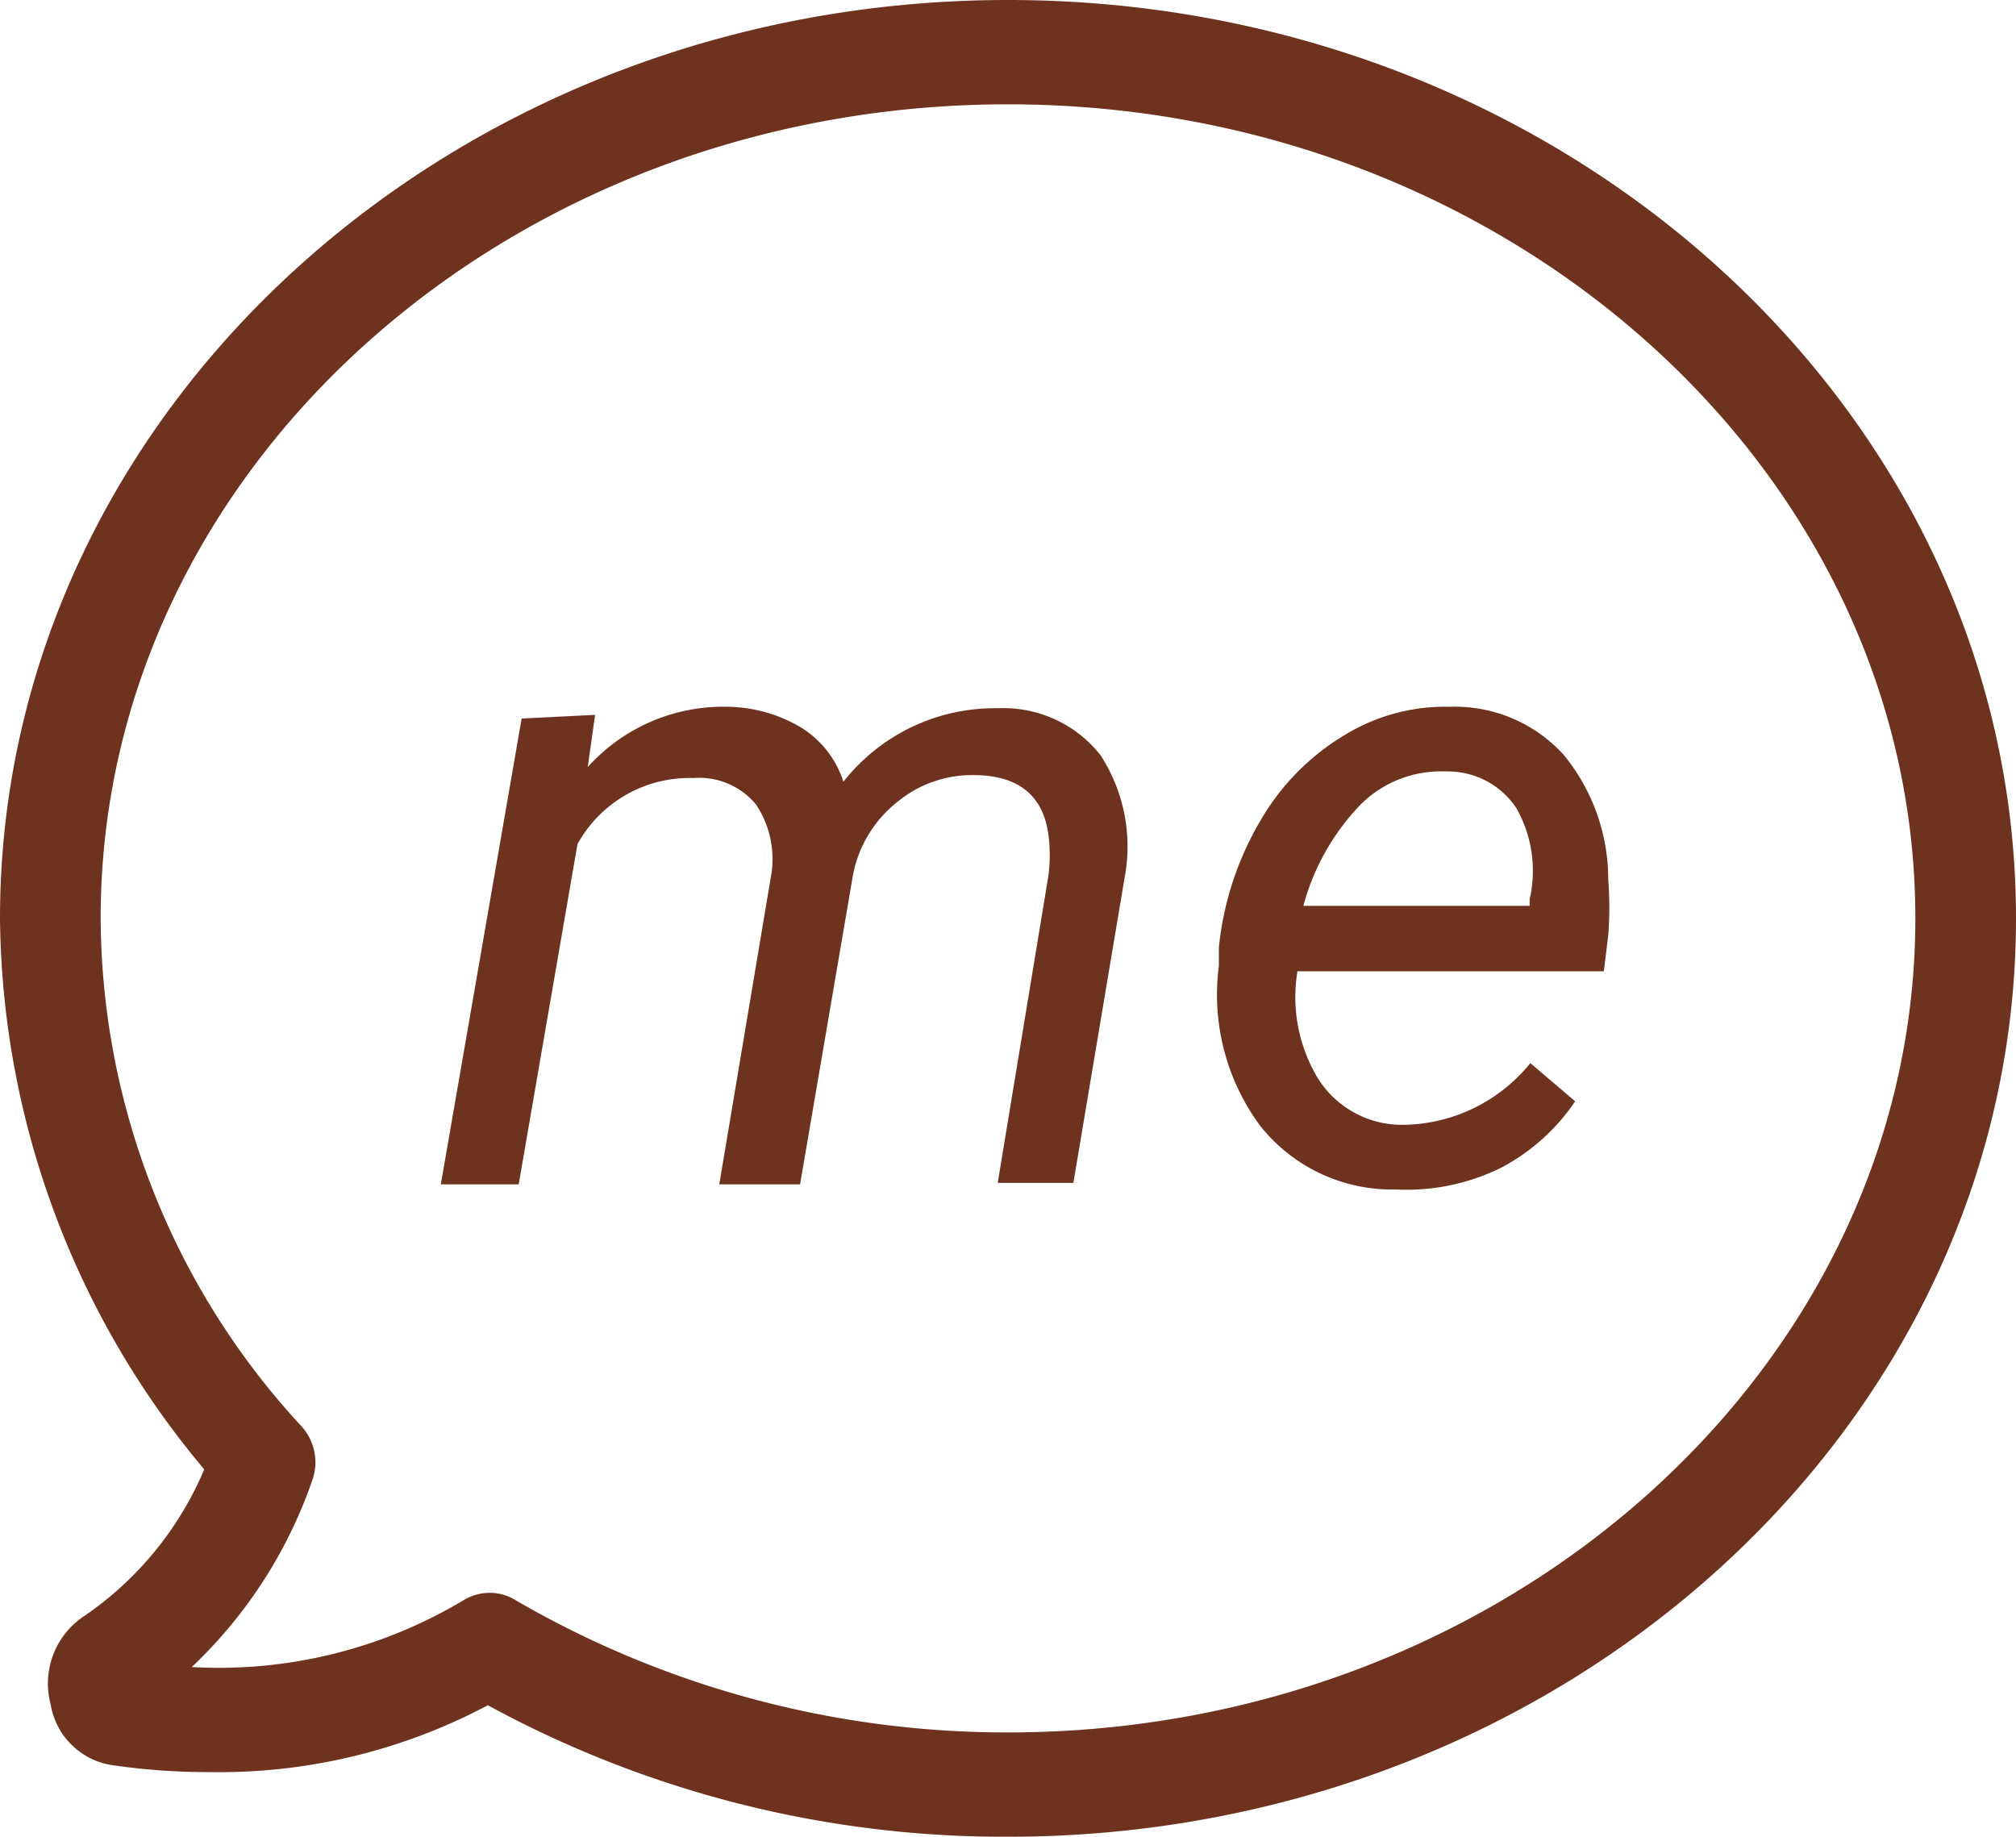 <svg xmlns="http://www.w3.org/2000/svg" viewBox="0 0 27.44 25"><defs><style>.cls-1{fill:#6e331e;}</style></defs><title>me0013</title><g id="레이어_2" data-name="레이어 2"><g id="Layer_1" data-name="Layer 1"><path class="cls-1" d="M13.72,0C6.15,0,0,5.61,0,12.5A11.82,11.82,0,0,0,2.78,20a4.57,4.57,0,0,1-1.64,2A1.1,1.1,0,0,0,.69,23.2a1,1,0,0,0,.87.83,9,9,0,0,0,1.31.09,7.78,7.78,0,0,0,3.77-.91A14.69,14.69,0,0,0,13.72,25c7.57,0,13.72-5.61,13.72-12.5S21.29,0,13.72,0Zm0,23.58A13.3,13.3,0,0,1,7,21.77a.66.66,0,0,0-.34-.09.69.69,0,0,0-.35.1,6.48,6.48,0,0,1-3.7.91,6.35,6.35,0,0,0,1.64-2.54.73.73,0,0,0-.14-.73A10.24,10.24,0,0,1,1.37,12.5c0-6.11,5.54-11.08,12.35-11.08s12.35,5,12.35,11.08S20.53,23.58,13.72,23.58Z"/><path class="cls-1" d="M8.1,9.73,8,10.44A2.48,2.48,0,0,1,9.9,9.62a2,2,0,0,1,1,.28,1.35,1.35,0,0,1,.58.74,2.62,2.62,0,0,1,2.1-1,1.68,1.68,0,0,1,1.4.64,2.28,2.28,0,0,1,.33,1.65l-.7,4.17H13.58l.69-4.18a2.21,2.21,0,0,0,0-.56q-.11-.8-1-.81a1.6,1.6,0,0,0-1.05.36,1.67,1.67,0,0,0-.61,1l-.72,4.21H9.79l.7-4.17a1.34,1.34,0,0,0-.2-1,1,1,0,0,0-.85-.36,1.74,1.74,0,0,0-1.58.9l-.8,4.63H6l1.1-6.34Z"/><path class="cls-1" d="M19,16.19a2.29,2.29,0,0,1-1.85-.87,3,3,0,0,1-.56-2.17l0-.25a4.22,4.22,0,0,1,.56-1.72A3.25,3.25,0,0,1,18.31,10a2.62,2.62,0,0,1,1.43-.38,2,2,0,0,1,1.54.65,2.67,2.67,0,0,1,.61,1.7,5,5,0,0,1,0,.76l-.06.49H17.66a2.14,2.14,0,0,0,.28,1.46,1.35,1.35,0,0,0,1.16.63,2.26,2.26,0,0,0,1.73-.84l.61.52a2.79,2.79,0,0,1-1,.9A2.91,2.91,0,0,1,19,16.19Zm.67-5.69a1.55,1.55,0,0,0-1.15.45,3.17,3.17,0,0,0-.78,1.38h3.08l0-.09A1.73,1.73,0,0,0,20.64,11,1.12,1.12,0,0,0,19.69,10.5Z"/></g></g></svg>